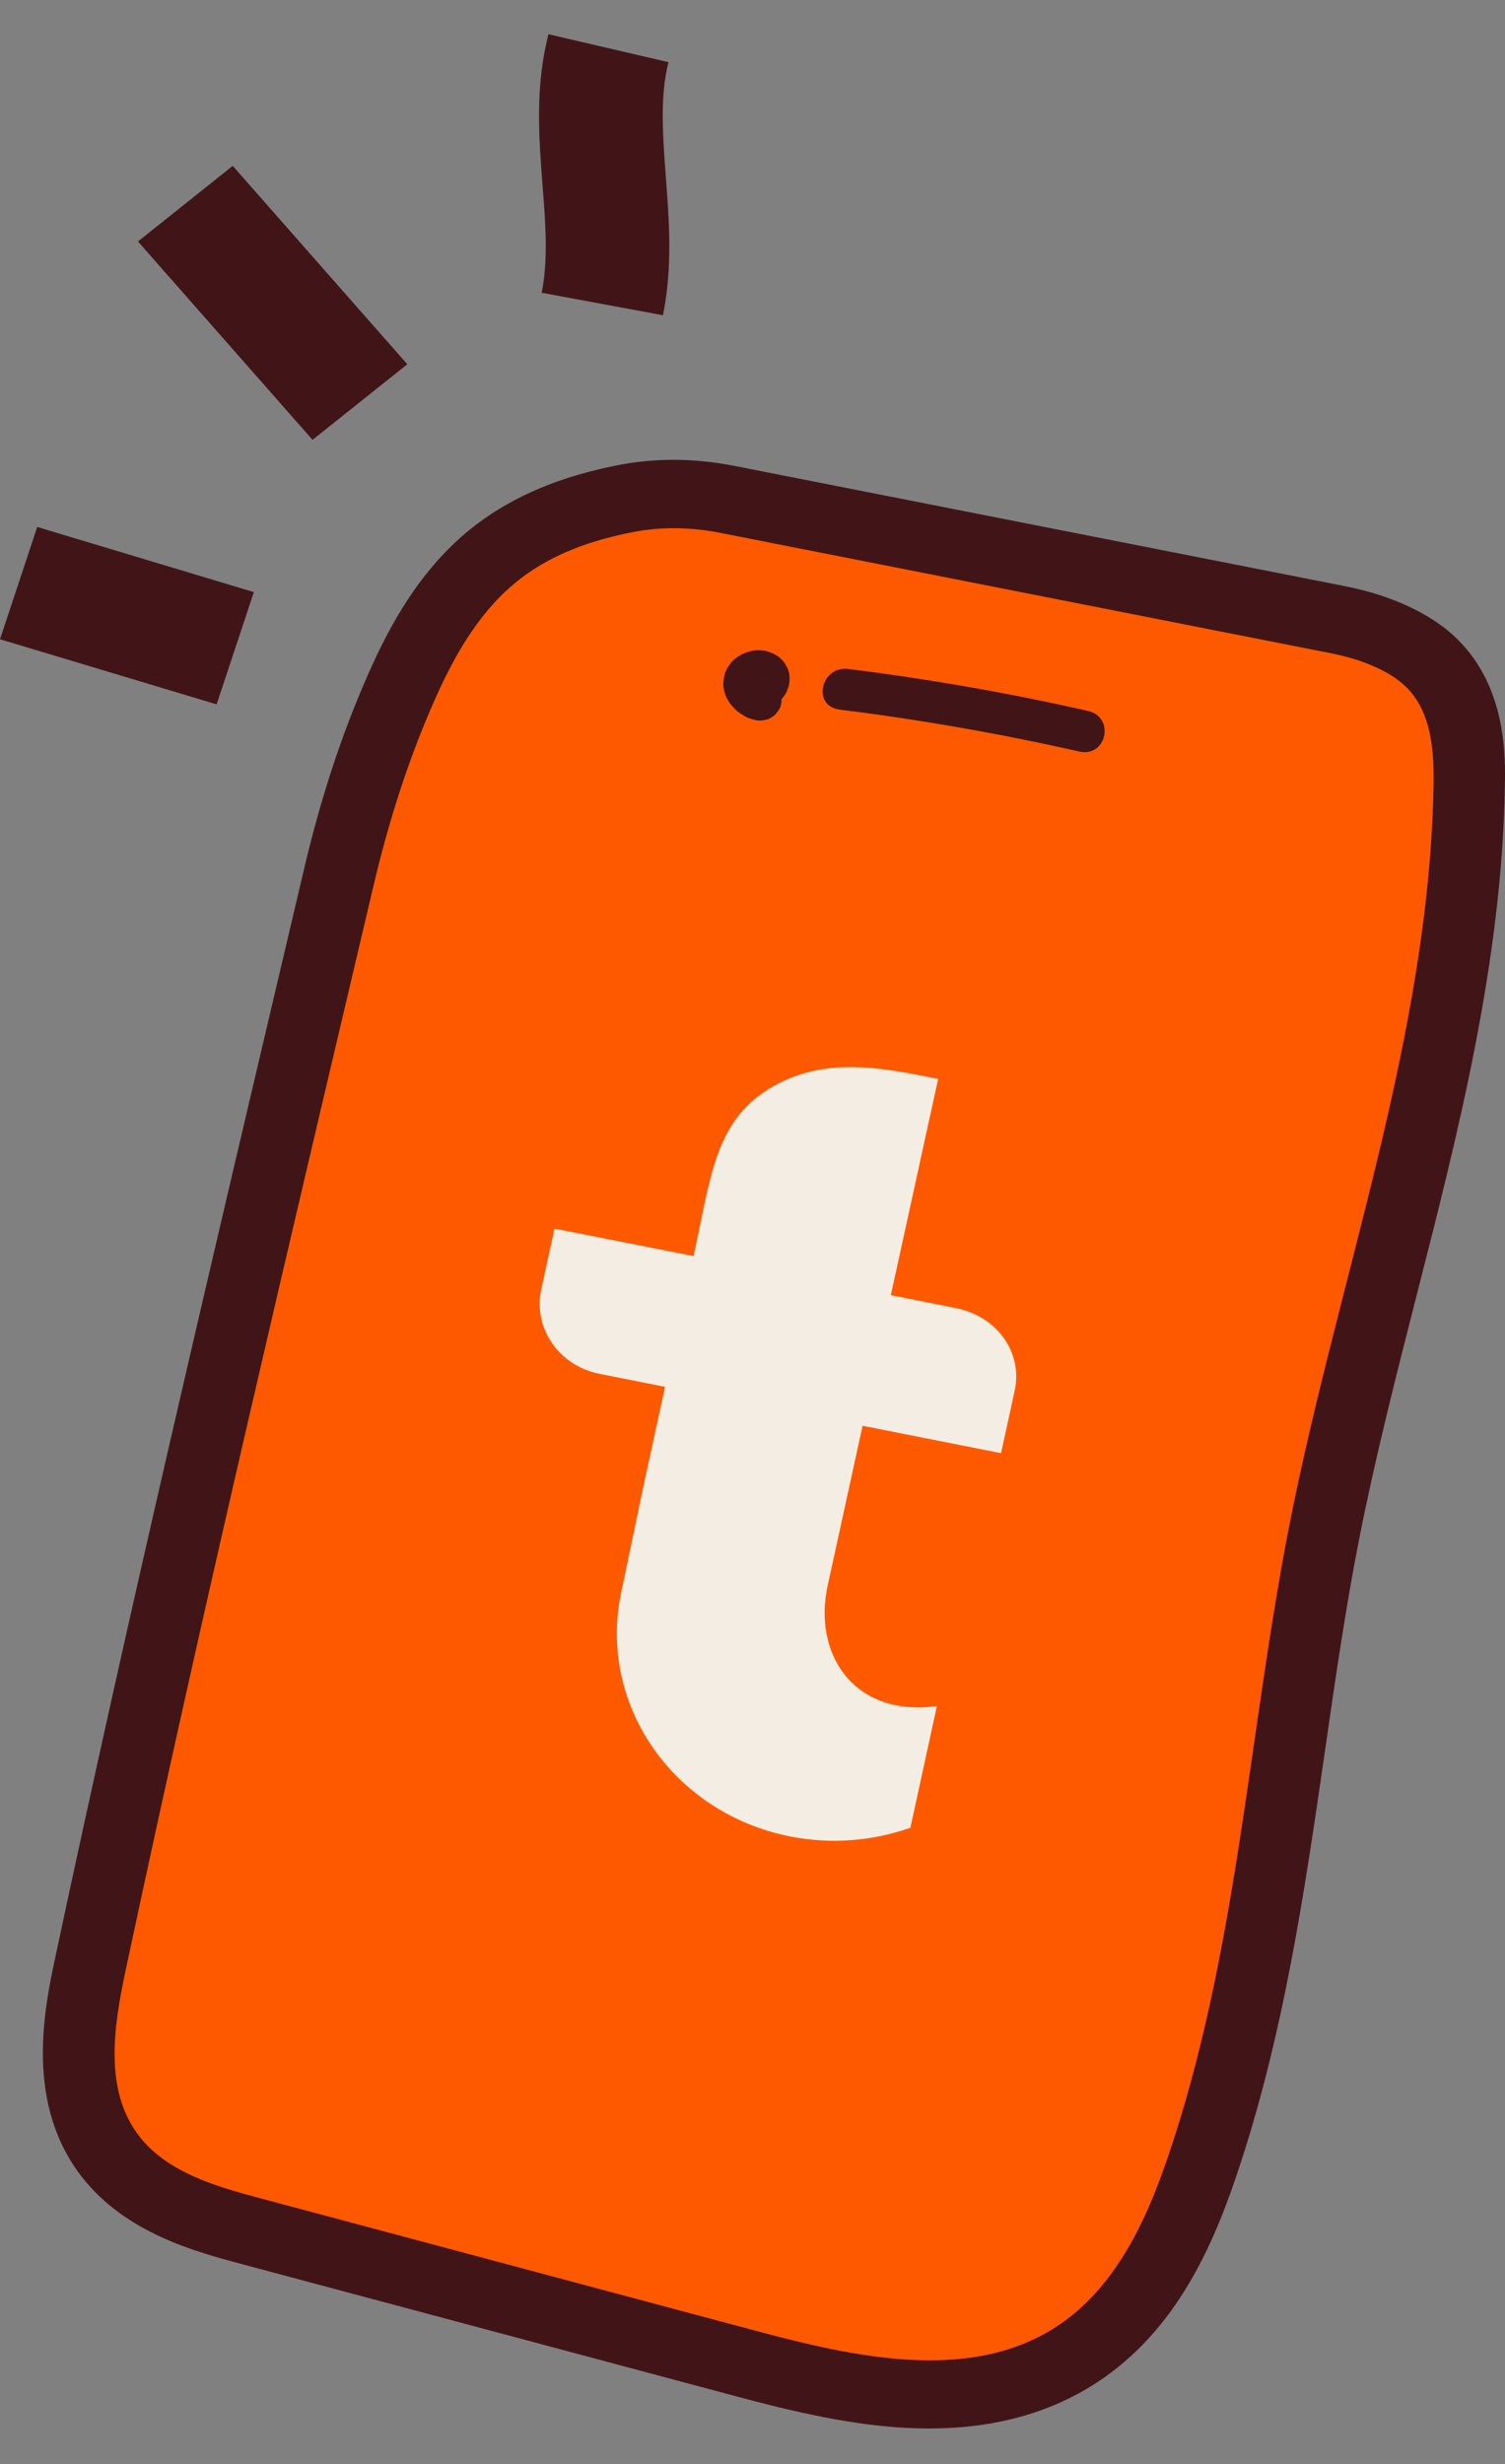 <svg width="33" height="54" viewBox="0 0 33 54" fill="none" xmlns="http://www.w3.org/2000/svg">
<rect x="0" y="0" width="33" height="54" fill="#808080" stroke="none"/>
<path d="M18.041 52.97C17.369 52.839 16.725 52.675 16.183 52.529L5.297 49.619C4.291 49.35 2.775 48.946 1.812 47.731C0.527 46.108 0.975 44.01 1.215 42.884C2.798 35.457 4.57 27.944 6.283 20.677L6.672 19.025C7.041 17.461 7.501 16.067 8.082 14.754C8.538 13.729 9.217 12.431 10.443 11.496C11.272 10.868 12.286 10.442 13.547 10.195C14.368 10.034 15.228 10.038 16.1 10.21L29.454 12.839C29.968 12.94 30.416 13.078 30.825 13.262C31.284 13.471 31.658 13.714 31.96 14.013C33.037 15.075 33.009 16.586 32.997 17.233C32.931 21.081 31.976 24.817 31.053 28.426C30.613 30.15 30.157 31.938 29.811 33.684C29.505 35.233 29.273 36.841 29.049 38.4C28.601 41.485 28.138 44.675 27.089 47.749C26.558 49.305 25.71 51.235 23.848 52.342C21.848 53.531 19.573 53.269 18.033 52.97H18.041Z" fill="#411517"/>
<path d="M15.797 11.679C15.161 11.552 14.501 11.537 13.864 11.664C12.98 11.836 12.128 12.135 11.428 12.67C10.537 13.347 9.975 14.341 9.531 15.34C8.957 16.634 8.529 17.984 8.203 19.357C6.333 27.288 4.451 35.217 2.754 43.186C2.491 44.42 2.271 45.83 3.068 46.836C3.685 47.614 4.738 47.921 5.724 48.182C9.354 49.151 12.98 50.123 16.61 51.092C18.736 51.66 21.156 52.191 23.026 51.077C24.393 50.262 25.104 48.751 25.603 47.289C27.131 42.812 27.367 38.04 28.274 33.414C29.339 28.006 31.335 22.715 31.433 17.214C31.445 16.451 31.39 15.606 30.832 15.056C30.639 14.869 30.408 14.73 30.156 14.618C29.834 14.472 29.488 14.375 29.139 14.308L15.797 11.679Z" fill="#FF5900"/>
<path d="M15.966 14.925C15.986 15.049 15.994 15.075 16.057 15.183C16.084 15.232 16.124 15.273 16.163 15.307C16.249 15.389 16.348 15.426 16.461 15.46C16.532 15.482 16.611 15.486 16.685 15.479C16.736 15.471 16.795 15.464 16.846 15.445C16.956 15.404 17 15.374 17.082 15.299C17.165 15.228 17.224 15.108 17.243 15.008C17.255 14.951 17.259 14.892 17.255 14.835C17.251 14.79 17.239 14.746 17.227 14.704C17.227 14.693 17.224 14.686 17.22 14.675C17.18 14.574 17.117 14.473 17.031 14.405C16.988 14.368 16.937 14.334 16.886 14.312C16.768 14.263 16.721 14.259 16.591 14.256C16.509 14.263 16.43 14.286 16.359 14.331C16.289 14.375 16.234 14.431 16.198 14.503C16.186 14.525 16.175 14.547 16.167 14.57C16.143 14.63 16.12 14.69 16.104 14.749C16.08 14.835 16.076 14.925 16.076 15.011C16.076 15.037 16.076 15.06 16.08 15.086C16.084 15.116 16.092 15.146 16.096 15.176C16.096 15.168 16.104 15.228 16.112 15.243L16.167 15.348C16.198 15.4 16.245 15.441 16.296 15.471C16.375 15.52 16.367 15.516 16.481 15.55C16.489 15.55 16.493 15.553 16.501 15.553C16.509 15.553 16.516 15.553 16.524 15.553C16.571 15.557 16.622 15.565 16.67 15.561C16.78 15.553 16.874 15.52 16.968 15.467C16.98 15.46 16.992 15.453 17.004 15.445C17.047 15.415 17.09 15.381 17.125 15.34C17.161 15.299 17.188 15.258 17.22 15.213C17.227 15.202 17.235 15.187 17.243 15.172C17.263 15.123 17.282 15.071 17.298 15.022C17.306 14.989 17.306 14.955 17.31 14.921C17.318 14.832 17.31 14.757 17.279 14.671C17.271 14.648 17.255 14.622 17.243 14.604C17.231 14.585 17.22 14.555 17.208 14.536C17.208 14.533 17.2 14.525 17.196 14.521C17.169 14.484 17.133 14.447 17.102 14.417C17.062 14.383 17.011 14.353 16.964 14.327C16.956 14.323 16.945 14.319 16.937 14.316C16.89 14.297 16.843 14.282 16.795 14.267C16.78 14.263 16.764 14.259 16.748 14.259C16.697 14.256 16.626 14.245 16.571 14.252C16.469 14.263 16.387 14.286 16.296 14.327C16.206 14.368 16.143 14.413 16.065 14.484C16.053 14.495 16.041 14.51 16.029 14.525C15.994 14.57 15.959 14.615 15.935 14.663C15.88 14.779 15.864 14.869 15.86 14.996C15.86 15.019 15.86 15.041 15.864 15.063C15.876 15.12 15.884 15.18 15.908 15.236C15.931 15.292 15.959 15.344 15.99 15.393C16.002 15.411 16.017 15.43 16.033 15.449C16.069 15.49 16.112 15.542 16.159 15.58C16.206 15.621 16.261 15.654 16.316 15.688C16.336 15.699 16.359 15.71 16.379 15.722C16.438 15.748 16.501 15.767 16.564 15.782C16.626 15.796 16.689 15.796 16.752 15.782C16.815 15.774 16.87 15.755 16.921 15.718C16.976 15.688 17.019 15.643 17.051 15.595C17.09 15.546 17.117 15.494 17.129 15.43C17.149 15.314 17.133 15.187 17.059 15.09L16.98 15C16.917 14.944 16.843 14.91 16.756 14.892C16.744 14.892 16.733 14.884 16.721 14.88L16.843 14.921C16.803 14.91 16.772 14.892 16.736 14.869L16.839 14.936C16.807 14.914 16.776 14.888 16.752 14.862L16.831 14.951C16.811 14.925 16.791 14.903 16.776 14.873L16.831 14.977C16.815 14.948 16.807 14.921 16.799 14.892L16.823 15.008C16.819 14.981 16.815 14.959 16.819 14.933L16.811 15.056C16.811 15.03 16.819 15.008 16.827 14.985L16.784 15.101C16.791 15.082 16.799 15.064 16.811 15.049L16.74 15.146C16.756 15.123 16.772 15.105 16.795 15.09L16.701 15.165C16.725 15.146 16.748 15.131 16.776 15.12L16.666 15.172C16.689 15.161 16.713 15.153 16.74 15.15L16.619 15.172C16.642 15.168 16.666 15.165 16.689 15.168L16.56 15.161C16.583 15.161 16.603 15.168 16.626 15.172L16.505 15.131C16.505 15.131 16.536 15.146 16.552 15.153L16.45 15.086C16.45 15.086 16.473 15.105 16.485 15.116L16.406 15.026C16.406 15.026 16.426 15.049 16.43 15.06L16.375 14.955C16.375 14.955 16.387 14.981 16.391 14.992L16.367 14.877C16.367 14.877 16.371 14.91 16.367 14.929L16.375 14.806C16.375 14.828 16.367 14.85 16.359 14.869L16.402 14.753C16.395 14.776 16.383 14.798 16.367 14.817L16.438 14.72C16.438 14.72 16.41 14.749 16.395 14.764L16.489 14.69C16.489 14.69 16.465 14.708 16.45 14.716L16.56 14.663C16.56 14.663 16.532 14.675 16.516 14.678L16.638 14.656C16.638 14.656 16.615 14.656 16.603 14.656L16.733 14.663C16.733 14.663 16.705 14.66 16.689 14.656L16.811 14.697C16.811 14.697 16.803 14.697 16.799 14.693L17.035 14.951V14.94C17.039 14.977 17.051 15.019 17.059 15.056C17.051 15.008 17.047 14.959 17.051 14.91L17.043 15.034C17.047 14.985 17.059 14.936 17.074 14.888L17.031 15.004C17.043 14.974 17.055 14.944 17.07 14.918C16.941 15 16.807 15.082 16.677 15.165H16.685C16.642 15.165 16.599 15.161 16.556 15.157C16.567 15.157 16.579 15.161 16.591 15.165L16.469 15.123C16.469 15.123 16.493 15.135 16.501 15.138L16.399 15.071C16.399 15.071 16.422 15.09 16.434 15.101L16.355 15.011C16.355 15.011 16.375 15.034 16.379 15.049L16.324 14.944C16.324 14.944 16.34 14.974 16.344 14.992L16.32 14.877C16.32 14.877 16.324 14.906 16.32 14.921L16.328 14.798C16.328 14.798 16.328 14.828 16.32 14.839L16.363 14.723C16.363 14.723 16.351 14.746 16.348 14.757L16.418 14.66C16.418 14.66 16.402 14.678 16.395 14.686L16.489 14.611C16.489 14.611 16.469 14.622 16.461 14.63L16.571 14.577C16.571 14.577 16.548 14.585 16.532 14.589L16.654 14.566C16.654 14.566 16.622 14.566 16.607 14.566L16.736 14.574C16.736 14.574 16.701 14.57 16.681 14.562L16.803 14.604C16.803 14.604 16.776 14.592 16.76 14.581L16.862 14.648C16.862 14.648 16.839 14.63 16.827 14.618L16.905 14.708C16.905 14.708 16.89 14.69 16.882 14.675L16.937 14.779C16.937 14.779 16.929 14.761 16.925 14.749L16.949 14.865V14.858C16.949 14.798 16.929 14.742 16.898 14.69C16.874 14.633 16.839 14.589 16.791 14.547C16.744 14.503 16.689 14.476 16.63 14.461C16.571 14.435 16.509 14.428 16.442 14.431C16.32 14.443 16.198 14.491 16.12 14.581C16.041 14.671 15.978 14.794 15.998 14.914L15.966 14.925Z" fill="#411517"/>
<path d="M18.849 14.695L18.602 14.661C18.539 14.957 18.472 15.256 18.409 15.551C20.177 15.772 21.929 16.079 23.666 16.471C24.263 16.606 24.455 15.716 23.858 15.581C22.126 15.188 20.37 14.882 18.602 14.661C17.997 14.586 17.796 15.473 18.409 15.551L18.657 15.585C19.262 15.667 19.458 14.773 18.849 14.695Z" fill="#411517"/>
<path d="M14.537 6.909L11.877 6.416C12.022 5.705 11.963 4.905 11.896 4.06C11.814 2.994 11.732 1.891 12.026 0.75L14.658 1.363C14.466 2.108 14.533 2.968 14.599 3.873C14.674 4.849 14.749 5.862 14.537 6.909Z" fill="#411517"/>
<path d="M5.103 3.635L3.025 5.292L6.853 9.64L8.931 7.983L5.103 3.635Z" fill="#411517"/>
<path d="M0.816 11.549L0 14.01L4.75 15.437L5.566 12.977L0.816 11.549Z" fill="#411517"/>
<path d="M18.909 31.246L21.95 31.848L22.248 30.48C22.433 29.631 21.851 28.845 20.963 28.67L19.533 28.385C19.62 27.989 20.103 25.783 20.103 25.783C20.103 25.783 20.472 24.085 20.571 23.647C19.396 23.415 18.072 23.109 16.842 23.875C15.672 24.608 15.585 25.809 15.208 27.529C14.843 27.458 12.159 26.927 12.159 26.927L11.869 28.255C11.684 29.104 12.254 29.934 13.146 30.109L14.583 30.394L14.132 32.462L13.621 34.9C13.102 37.346 14.756 39.739 17.326 40.248C18.241 40.427 19.145 40.345 19.962 40.057L20.543 37.391C18.697 37.638 17.825 36.224 18.147 34.754C18.19 34.556 18.913 31.25 18.913 31.25L18.909 31.246Z" fill="#F4EDE3"/>
</svg>
